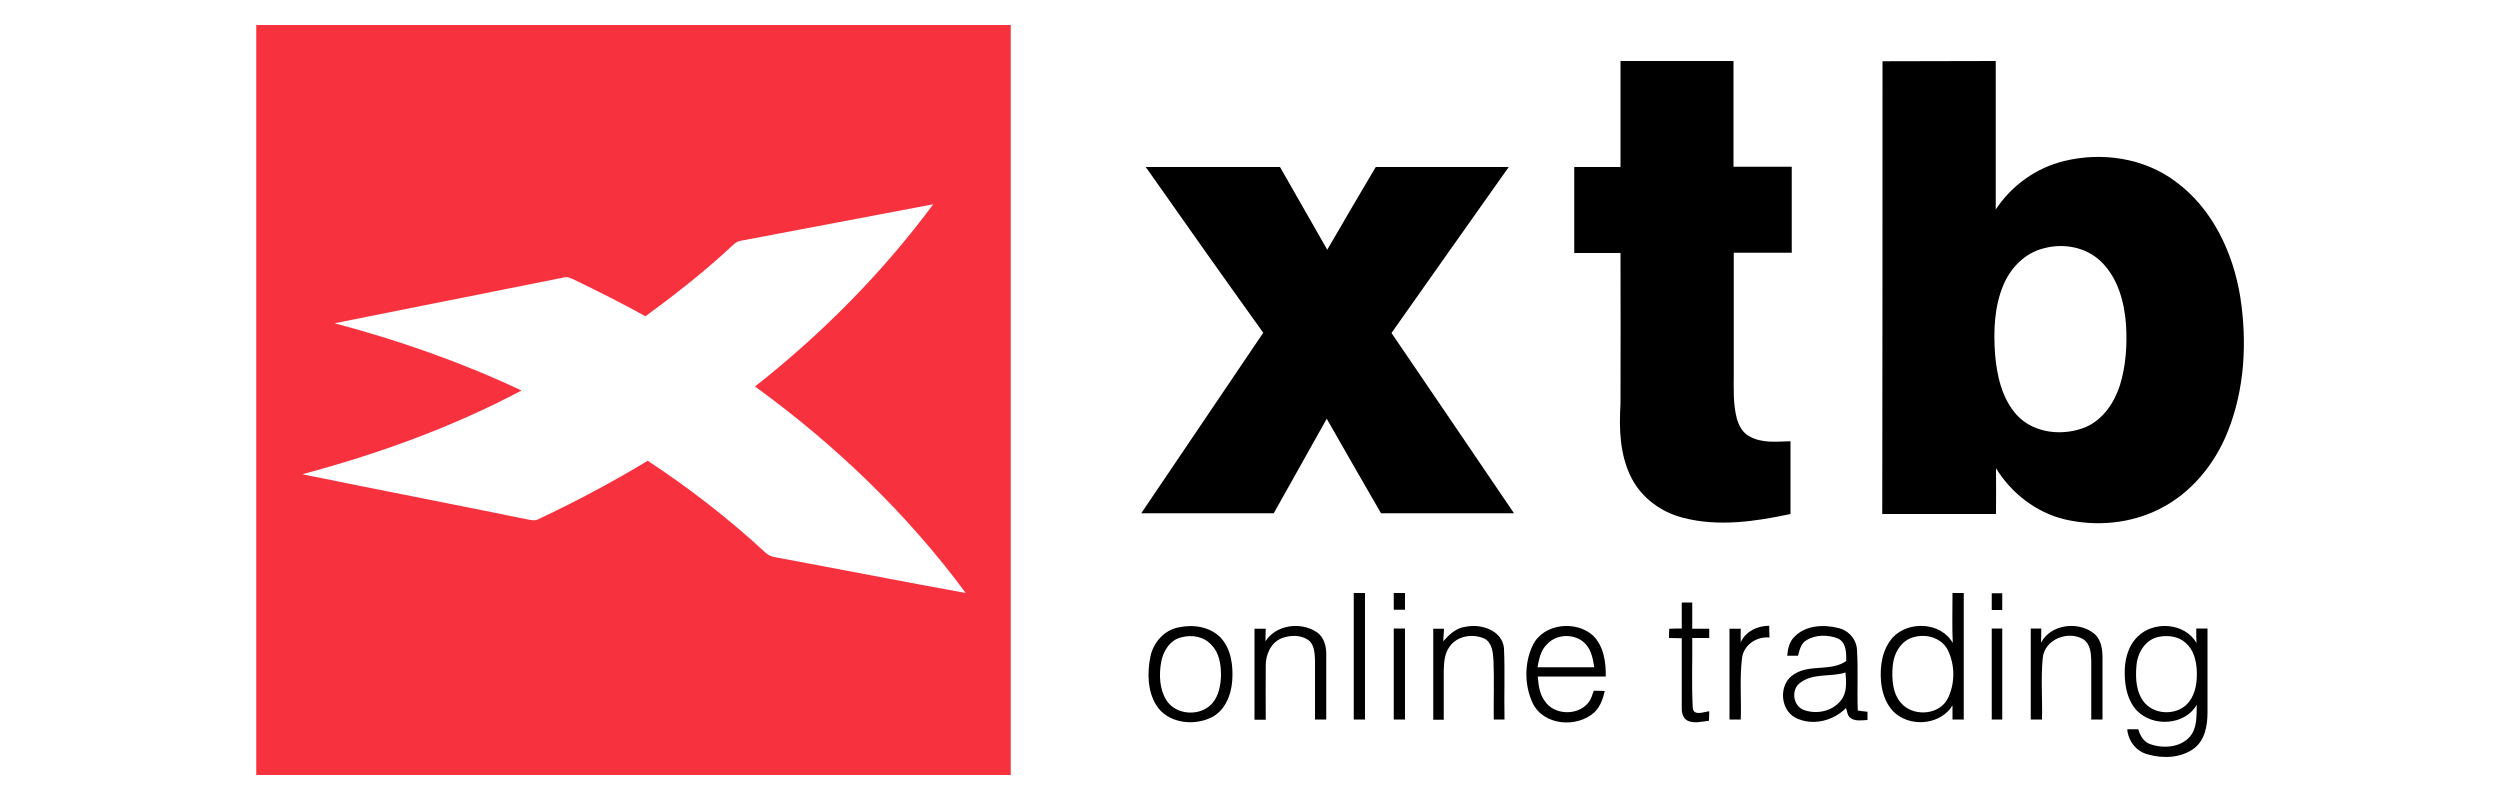 <svg xmlns="http://www.w3.org/2000/svg" viewBox="0 0 1000 320" style="enable-background:new 0 0 1000 320" xml:space="preserve"><path d="M102.5 10h301.8v300H102.5V10m193.8 86.3c-1.9.3-3.2 1.8-4.5 3-10.6 9.8-22 18.7-33.6 27.2-9.3-5.1-18.7-9.9-28.3-14.5-1.4-.6-2.8-1.5-4.4-1-30.6 6.1-61.1 12.2-91.7 18.3 25.7 6.8 50.8 15.6 74.8 26.9-27.7 14.7-57.4 25.4-87.7 33.5 29.9 6.1 59.9 11.9 89.8 18 1.6.3 3.3.8 4.8-.1 14.9-7 29.5-14.8 43.6-23.3 16.5 10.9 32.2 23 46.7 36.4 1.2 1.2 2.7 2 4.3 2.2 25.4 4.7 50.8 9.7 76.2 14.3-23.5-31.8-52.3-59.4-84.3-82.6 26.8-21.1 51-45.5 71.3-72.9-25.6 4.9-51.3 9.7-77 14.6z" style="fill:#f8313e"/><path d="M648.2 24.4h45.2v42.3h23.3v34.4h-23.2v48.3c0 6-.3 12.1 1.2 17.9.8 3 2.4 5.9 5.2 7.3 5 2.8 10.9 2 16.3 1.9v29.1c-14 3-28.9 5.2-43 1.5-8.7-2.2-16.5-7.9-20.6-15.9-4.7-9.1-5-19.7-4.4-29.7.1-20.1 0-40.2 0-60.3h-18.5V66.8h18.5V24.4zm104.8.1c15.1-.1 30.2 0 45.3-.1v59.4c6.3-9.6 16.2-16.7 27.4-19.4 15.1-3.7 32-1.2 44.5 8.2 14.8 10.8 23 28.4 25.9 46.1 2.8 18.1 1.8 37.1-5.1 54.2-5.2 12.9-14.6 24.4-27.2 30.7-11.7 5.9-25.4 7.1-38.1 4.1-11.4-2.8-21.2-10.5-27.3-20.4.1 6.1 0 12.2 0 18.3h-45.5c.1-60.4.1-120.7.1-181.1m64.6 74.8c-7.6 1.8-13.6 8-16.4 15.1-3.5 8.5-3.8 17.9-3.2 27 .7 8.7 2.7 17.9 8.7 24.6 6.9 7.5 18.8 8.6 27.9 4.7 6.8-3.1 11.2-9.8 13.4-16.7 2.4-7.8 2.9-16.2 2.4-24.3-.7-9.1-3.3-18.6-10-25.1-6-5.8-15-7.4-22.8-5.3zM458.3 66.8H512c6.3 11 12.6 22.1 18.9 33.1 6.4-11.1 12.9-22.1 19.4-33.1h53.2c-15.7 22.1-31.3 44.3-46.9 66.4 16.3 24 32.7 48 49 72.1h-53.2c-7.3-12.6-14.5-25.2-21.7-37.8-7.1 12.6-14.1 25.2-21.2 37.8h-53c16.2-24.1 32.6-48.1 48.8-72.2-15.8-22-31.4-44.1-47-66.3zm83.2 170.4h4.5v50.6h-4.5v-50.6zm16 0h4.5v6.7h-4.5v-6.7zm223.5 0h4.5v50.6H781v-5.6c-4.6 7.4-15.6 8.7-22.3 3.6-4.1-3.2-5.9-8.4-6.3-13.4-.5-6 .5-12.7 4.7-17.4 6.3-6.8 19.3-6.2 24 2.2-.3-6.6-.1-13.3-.1-20m-15.3 17.6c-5.2 1.2-8.2 6.5-8.6 11.5-.5 5.5-.1 11.9 4.2 15.8 5.2 4.7 15 3.6 18-3.1 2.7-5.8 2.7-12.8 0-18.6-2.3-5.1-8.5-7-13.6-5.6zm31-17.5h4.2v6.7h-4.2v-6.7zm-124 14.1V241h4.2v10.5h6.8v3.7h-6.8c.1 9.3-.3 18.6.2 27.9.3 3.5 4.5 1.6 6.6 1.4 0 .9-.1 2.8-.1 3.8-2.8.3-5.9 1.2-8.5 0-2.3-1.1-2.5-3.9-2.4-6.1v-26.9c-1.7 0-3.4-.1-5.1-.1 0-1.2 0-2.5.1-3.7 1.7-.1 3.4-.1 5-.1zm-201-.5c5.7-1.2 12.4-.2 16.6 4.2 4.2 4.6 5 11.2 4.6 17.1-.4 5.9-3 12.3-8.6 14.9-7.2 3.4-17.5 2.1-21.9-5.2-3.4-5.6-3.5-12.7-2.3-19 1.1-5.8 5.6-11 11.6-12m1 4c-4.8 1-7.6 5.8-8.3 10.3-.8 4.9-.6 10.4 2.1 14.8 3.9 6.3 14 6.7 18.6 1.1 2.5-3.1 3.2-7.2 3.3-11 0-4.3-.7-9-3.8-12.1-3-3.4-7.8-4.2-11.9-3.1zm33.5 1.6c4.2-6.6 14-7.9 20.4-3.7 3.1 2 4 5.9 3.9 9.3v25.7H526v-23.6c-.1-2.7-.2-5.7-2.1-7.7-3.1-2.7-7.8-2.6-11.5-1.1-4.1 1.8-6.1 6.4-6.1 10.7-.1 7.3 0 14.5 0 21.8h-4.5v-36.4h4.5c-.1 1.6-.1 3.3-.1 5zm71.1 0c2.4-2.7 5.2-5.4 9-5.8 6.1-1.3 14.6 1.4 15.3 8.6.4 9.5 0 19 .2 28.5h-4.3c-.1-7.9.2-15.7-.1-23.6-.2-3.1-.5-7-3.5-8.7-4.7-2.2-11.1-1.2-14.1 3.2-2 2.7-2.2 6.2-2.3 9.4v19.8h-4.2v-36.4h4.3c-.1 1.6-.2 3.3-.3 5zm35.8 1.6c4.2-8.7 17.2-10.1 24.1-3.9 4.3 4.3 5.2 10.6 5.1 16.4h-27.2c.3 3.4.7 7 2.8 9.8 3.7 5.7 13.2 6 17.4.7 1.2-1.4 1.6-3.2 2.2-4.8 1.5 0 2.9 0 4.4.1-.7 3-1.7 6.1-4 8.4-7 6.5-20.4 5.5-24.8-3.5-3.4-7.2-3.4-16.1 0-23.2m5.7-.4c-2.5 2.4-3.2 5.9-3.8 9.2h22.7c-.5-3.2-1.1-6.6-3.3-9.1-3.9-4.5-11.6-4.5-15.6-.1zm77.5-.8c2-4.4 6.7-6.6 11.4-6.6 0 1.6 0 3.2.1 4.7-5.2-.5-10.4 3-11 8.3-1 8.1-.2 16.3-.5 24.5h-4.5v-36.3h4.5c-.1 1.7 0 3.6 0 5.4zm21.5-2.2c4.4-4.6 11.6-5 17.5-3.5 4.1.9 7.4 4.6 7.5 8.9.5 8 0 16.1.3 24.1 1.3.2 2.6.4 3.9.5v3.3c-2.3.1-4.9.6-6.8-.8-1.3-.9-1.3-2.7-1.8-4-5.1 5.2-13.5 7.3-20.2 3.9-6.4-3.3-6.8-13.9-.4-17.5 6.2-4 14.6-.9 20.7-5.2 0-3.2.1-7.3-3.3-9-4-1.6-9.1-1.6-12.8.8-2.1 1.3-2.6 3.9-3.2 6.1h-4.3c.2-2.7.8-5.6 2.9-7.6m2.3 18.4c-3.7 2.6-3 9 1.2 10.8 5.1 2 11.7.7 15.1-3.8 2.5-3.1 2.1-7.3 1.8-11.1-5.9 1.9-12.9.1-18.1 4.1zm96.3-16c3.8-7.3 14.5-8.7 20.8-4 3.2 2.2 3.8 6.4 3.8 10v24.7h-4.5v-23.7c-.1-3-.4-6.6-3.2-8.4-6.1-3.6-15.4 0-16.2 7.4-.8 8.2-.1 16.5-.3 24.7h-4.5v-36.4h4.2c0 1.9 0 3.8-.1 5.7zm38.5-2.3c6.4-6.6 19-5.8 23.7 2.4-.1-1.9-.1-3.9-.1-5.8h4.5V285c0 5.1-1 11-5.3 14.3-5.2 3.9-12.4 4.2-18.4 2.5-4.7-1.1-8-5.3-8.4-10.1h4.4c.8 2.7 2.3 5.3 5.2 6.1 5.2 1.7 11.9 1.1 15.6-3.3 2.8-3.5 2.5-8.3 2.6-12.6-4.7 8.2-17.3 9-23.8 2.5-3.7-3.8-4.9-9.3-5-14.4-.2-5.3 1-11.2 5-15.2m8.8-.1c-5.4.9-8.7 6.3-9.1 11.4-.5 5.2-.2 11.1 3.4 15.2 4.5 5 13.7 4.8 17.7-.7 2.7-3.5 3.2-8.2 3-12.5-.2-4-1.3-8.3-4.5-11-2.7-2.5-6.9-3.1-10.5-2.4zm-306.2-3.3h4.5v36.4h-4.5v-36.4zm239.2 0h4.2v36.4h-4.2v-36.4z"/></svg>